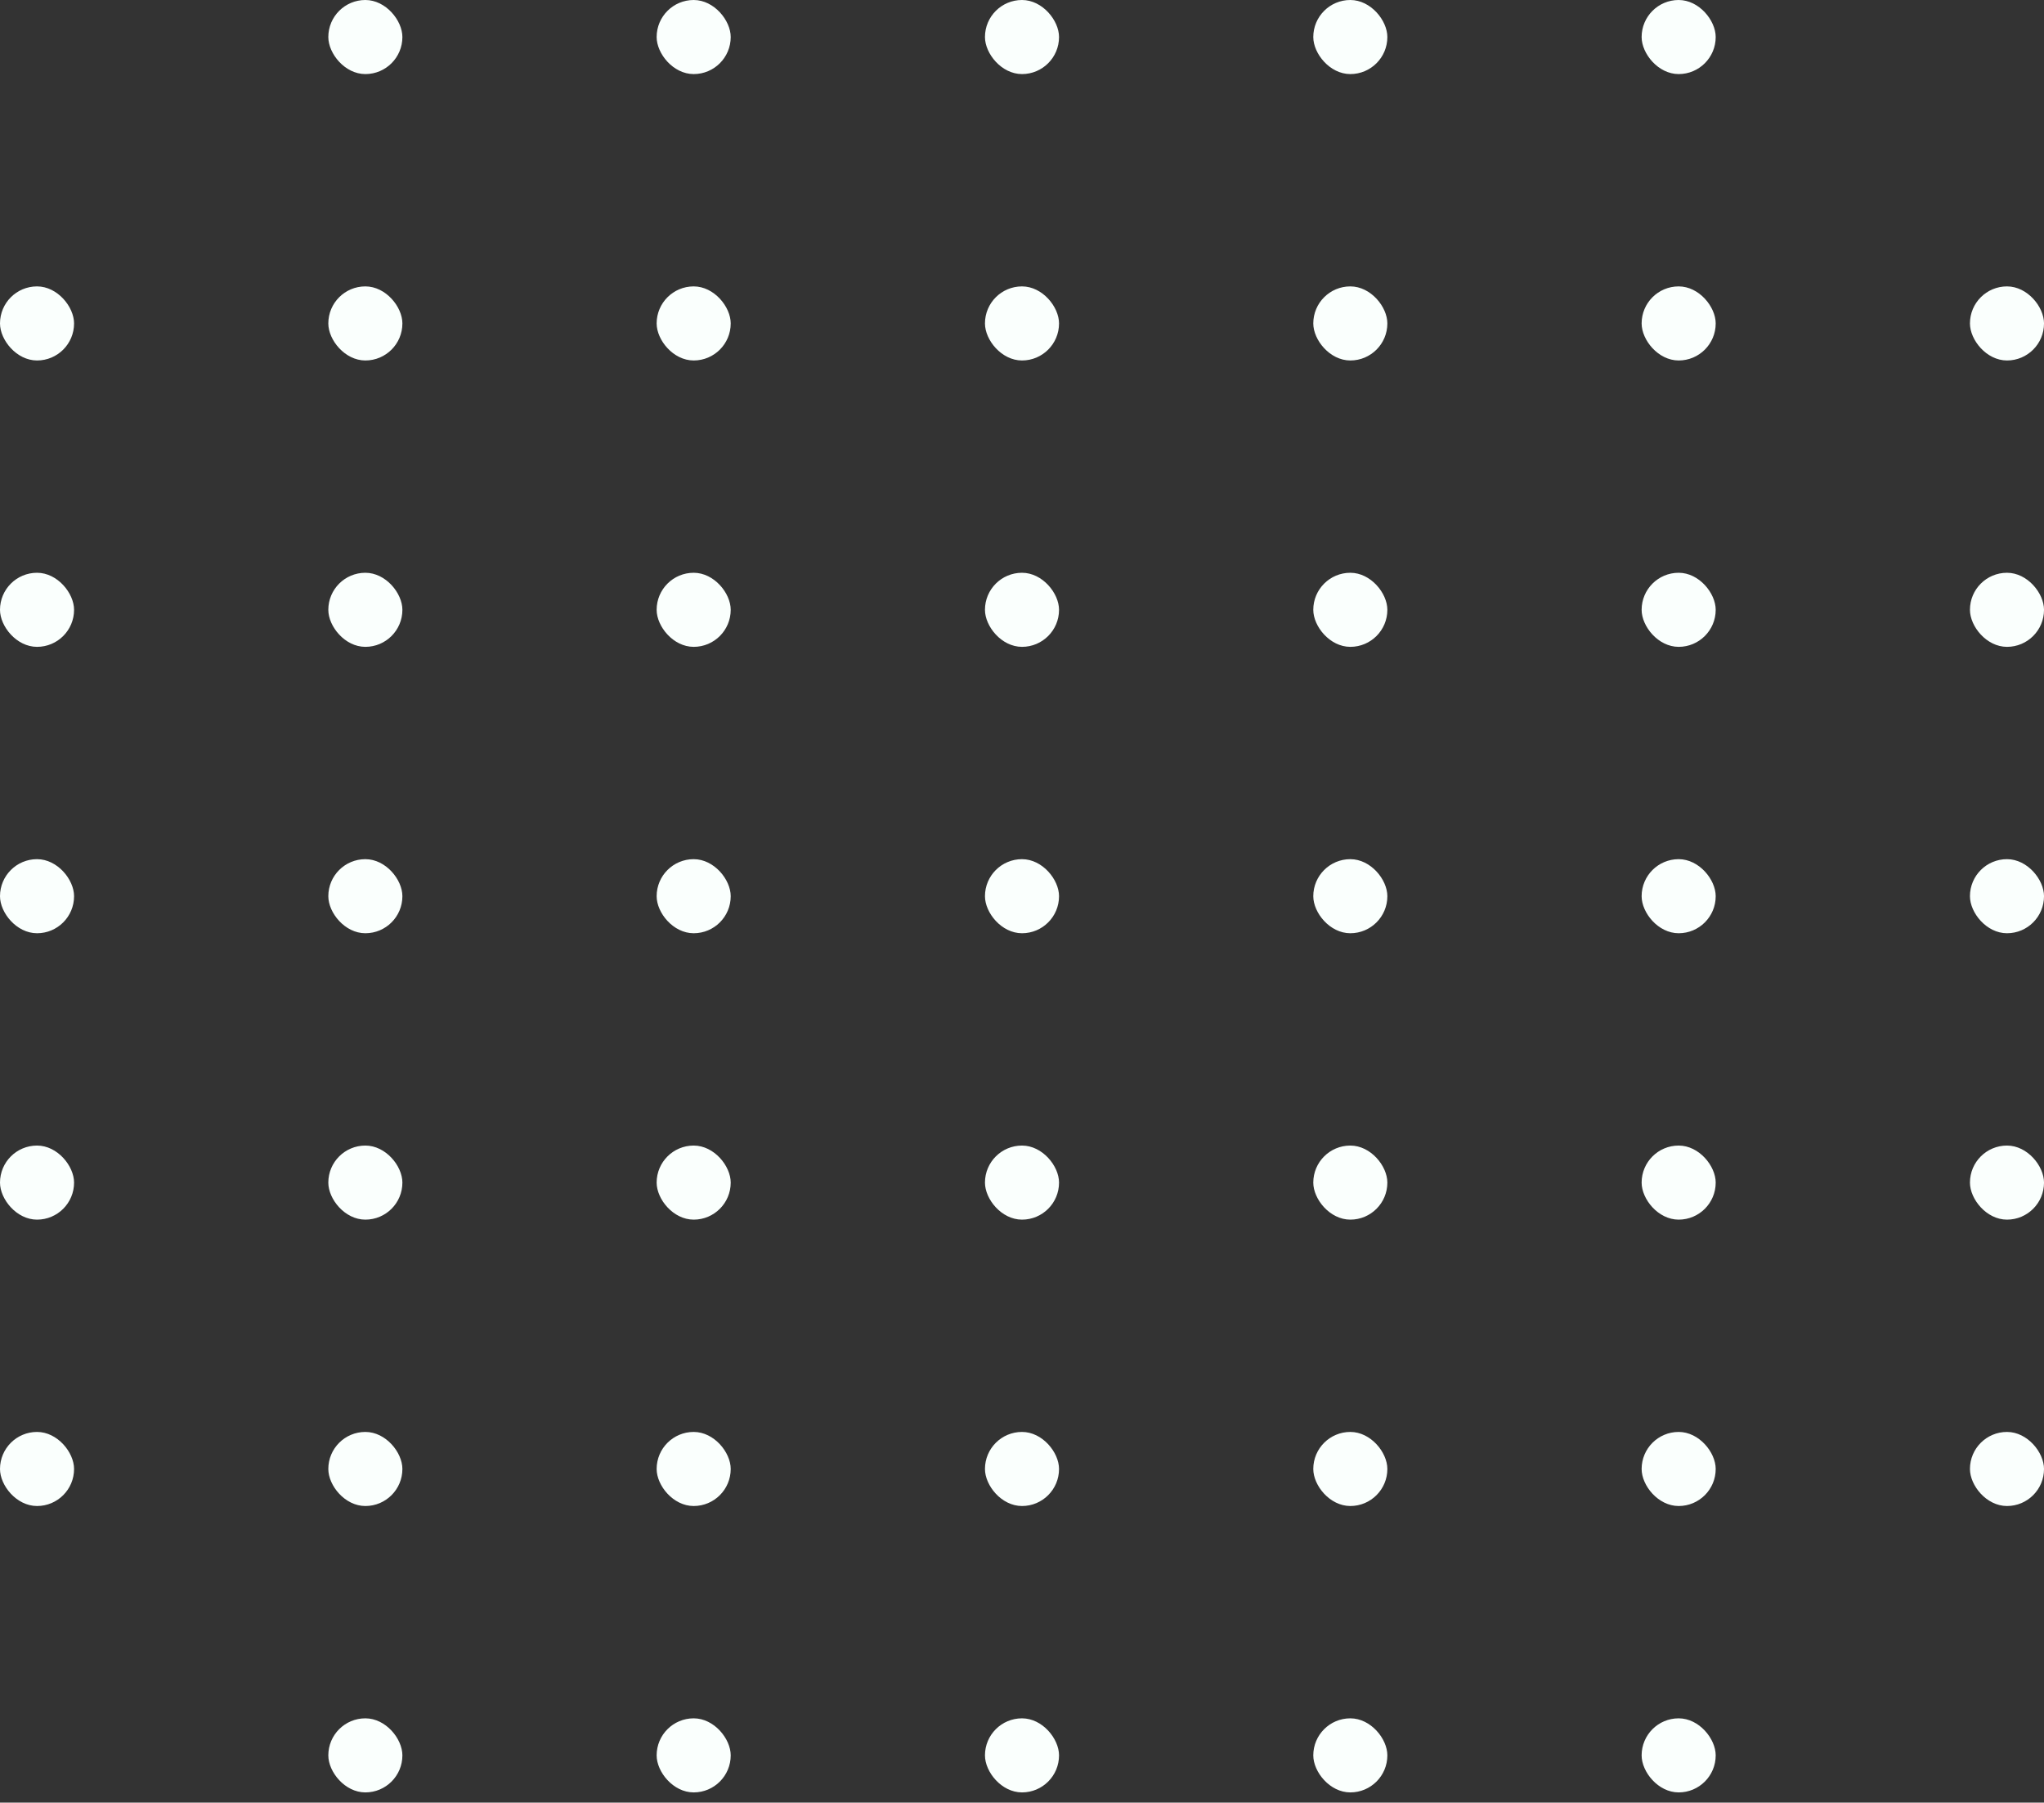 <svg width="110" height="97" viewBox="0 0 110 97" fill="none" xmlns="http://www.w3.org/2000/svg">
    <rect x="0" y="0" width="110" height="97" fill="#333333" stroke="none"/>
    <rect y="15.411" width="3.986" height="3.986" rx="1.993" fill="#fafffd" />
    <rect y="30.821" width="3.986" height="3.986" rx="1.993" fill="#fafffd" />
    <rect y="46.232" width="3.986" height="3.986" rx="1.993" fill="#fafffd" />
    <rect y="61.643" width="3.986" height="3.986" rx="1.993" fill="#fafffd" />
    <rect y="77.053" width="3.986" height="3.986" rx="1.993" fill="#fafffd" />
    <rect x="17.669" width="3.986" height="3.986" rx="1.993" fill="#fafffd" />
    <rect x="17.669" y="15.411" width="3.986" height="3.986" rx="1.993" fill="#fafffd" />
    <rect x="17.669" y="30.821" width="3.986" height="3.986" rx="1.993" fill="#fafffd" />
    <rect x="17.669" y="46.232" width="3.986" height="3.986" rx="1.993" fill="#fafffd" />
    <rect x="17.669" y="61.643" width="3.986" height="3.986" rx="1.993" fill="#fafffd" />
    <rect x="17.669" y="77.053" width="3.986" height="3.986" rx="1.993" fill="#fafffd" />
    <rect x="17.669" y="92.464" width="3.986" height="3.986" rx="1.993" fill="#fafffd" />
    <rect x="35.338" width="3.986" height="3.986" rx="1.993" fill="#fafffd" />
    <rect x="35.338" y="15.411" width="3.986" height="3.986" rx="1.993" fill="#fafffd" />
    <rect x="35.338" y="30.821" width="3.986" height="3.986" rx="1.993" fill="#fafffd" />
    <rect x="35.338" y="46.232" width="3.986" height="3.986" rx="1.993" fill="#fafffd" />
    <rect x="35.338" y="61.643" width="3.986" height="3.986" rx="1.993" fill="#fafffd" />
    <rect x="35.338" y="77.053" width="3.986" height="3.986" rx="1.993" fill="#fafffd" />
    <rect x="35.338" y="92.464" width="3.986" height="3.986" rx="1.993" fill="#fafffd" />
    <rect x="53.007" width="3.986" height="3.986" rx="1.993" fill="#fafffd" />
    <rect x="53.007" y="15.411" width="3.986" height="3.986" rx="1.993" fill="#fafffd" />
    <rect x="53.007" y="30.821" width="3.986" height="3.986" rx="1.993" fill="#fafffd" />
    <rect x="53.007" y="46.232" width="3.986" height="3.986" rx="1.993" fill="#fafffd" />
    <rect x="53.007" y="61.643" width="3.986" height="3.986" rx="1.993" fill="#fafffd" />
    <rect x="53.007" y="77.053" width="3.986" height="3.986" rx="1.993" fill="#fafffd" />
    <rect x="53.007" y="92.464" width="3.986" height="3.986" rx="1.993" fill="#fafffd" />
    <rect x="70.676" width="3.986" height="3.986" rx="1.993" fill="#fafffd" />
    <rect x="70.676" y="15.411" width="3.986" height="3.986" rx="1.993" fill="#fafffd" />
    <rect x="70.676" y="30.821" width="3.986" height="3.986" rx="1.993" fill="#fafffd" />
    <rect x="70.676" y="46.232" width="3.986" height="3.986" rx="1.993" fill="#fafffd" />
    <rect x="70.676" y="61.643" width="3.986" height="3.986" rx="1.993" fill="#fafffd" />
    <rect x="70.676" y="77.053" width="3.986" height="3.986" rx="1.993" fill="#fafffd" />
    <rect x="70.676" y="92.464" width="3.986" height="3.986" rx="1.993" fill="#fafffd" />
    <rect x="88.346" width="3.986" height="3.986" rx="1.993" fill="#fafffd" />
    <rect x="88.346" y="15.411" width="3.986" height="3.986" rx="1.993" fill="#fafffd" />
    <rect x="88.346" y="30.821" width="3.986" height="3.986" rx="1.993" fill="#fafffd" />
    <rect x="88.346" y="46.232" width="3.986" height="3.986" rx="1.993" fill="#fafffd" />
    <rect x="88.346" y="61.643" width="3.986" height="3.986" rx="1.993" fill="#fafffd" />
    <rect x="88.346" y="77.053" width="3.986" height="3.986" rx="1.993" fill="#fafffd" />
    <rect x="88.346" y="92.464" width="3.986" height="3.986" rx="1.993" fill="#fafffd" />
    <rect x="106.015" y="15.411" width="3.986" height="3.986" rx="1.993" fill="#fafffd" />
    <rect x="106.015" y="30.821" width="3.986" height="3.986" rx="1.993" fill="#fafffd" />
    <rect x="106.015" y="46.232" width="3.986" height="3.986" rx="1.993" fill="#fafffd" />
    <rect x="106.015" y="61.643" width="3.986" height="3.986" rx="1.993" fill="#fafffd" />
    <rect x="106.015" y="77.053" width="3.986" height="3.986" rx="1.993" fill="#fafffd" />
</svg>